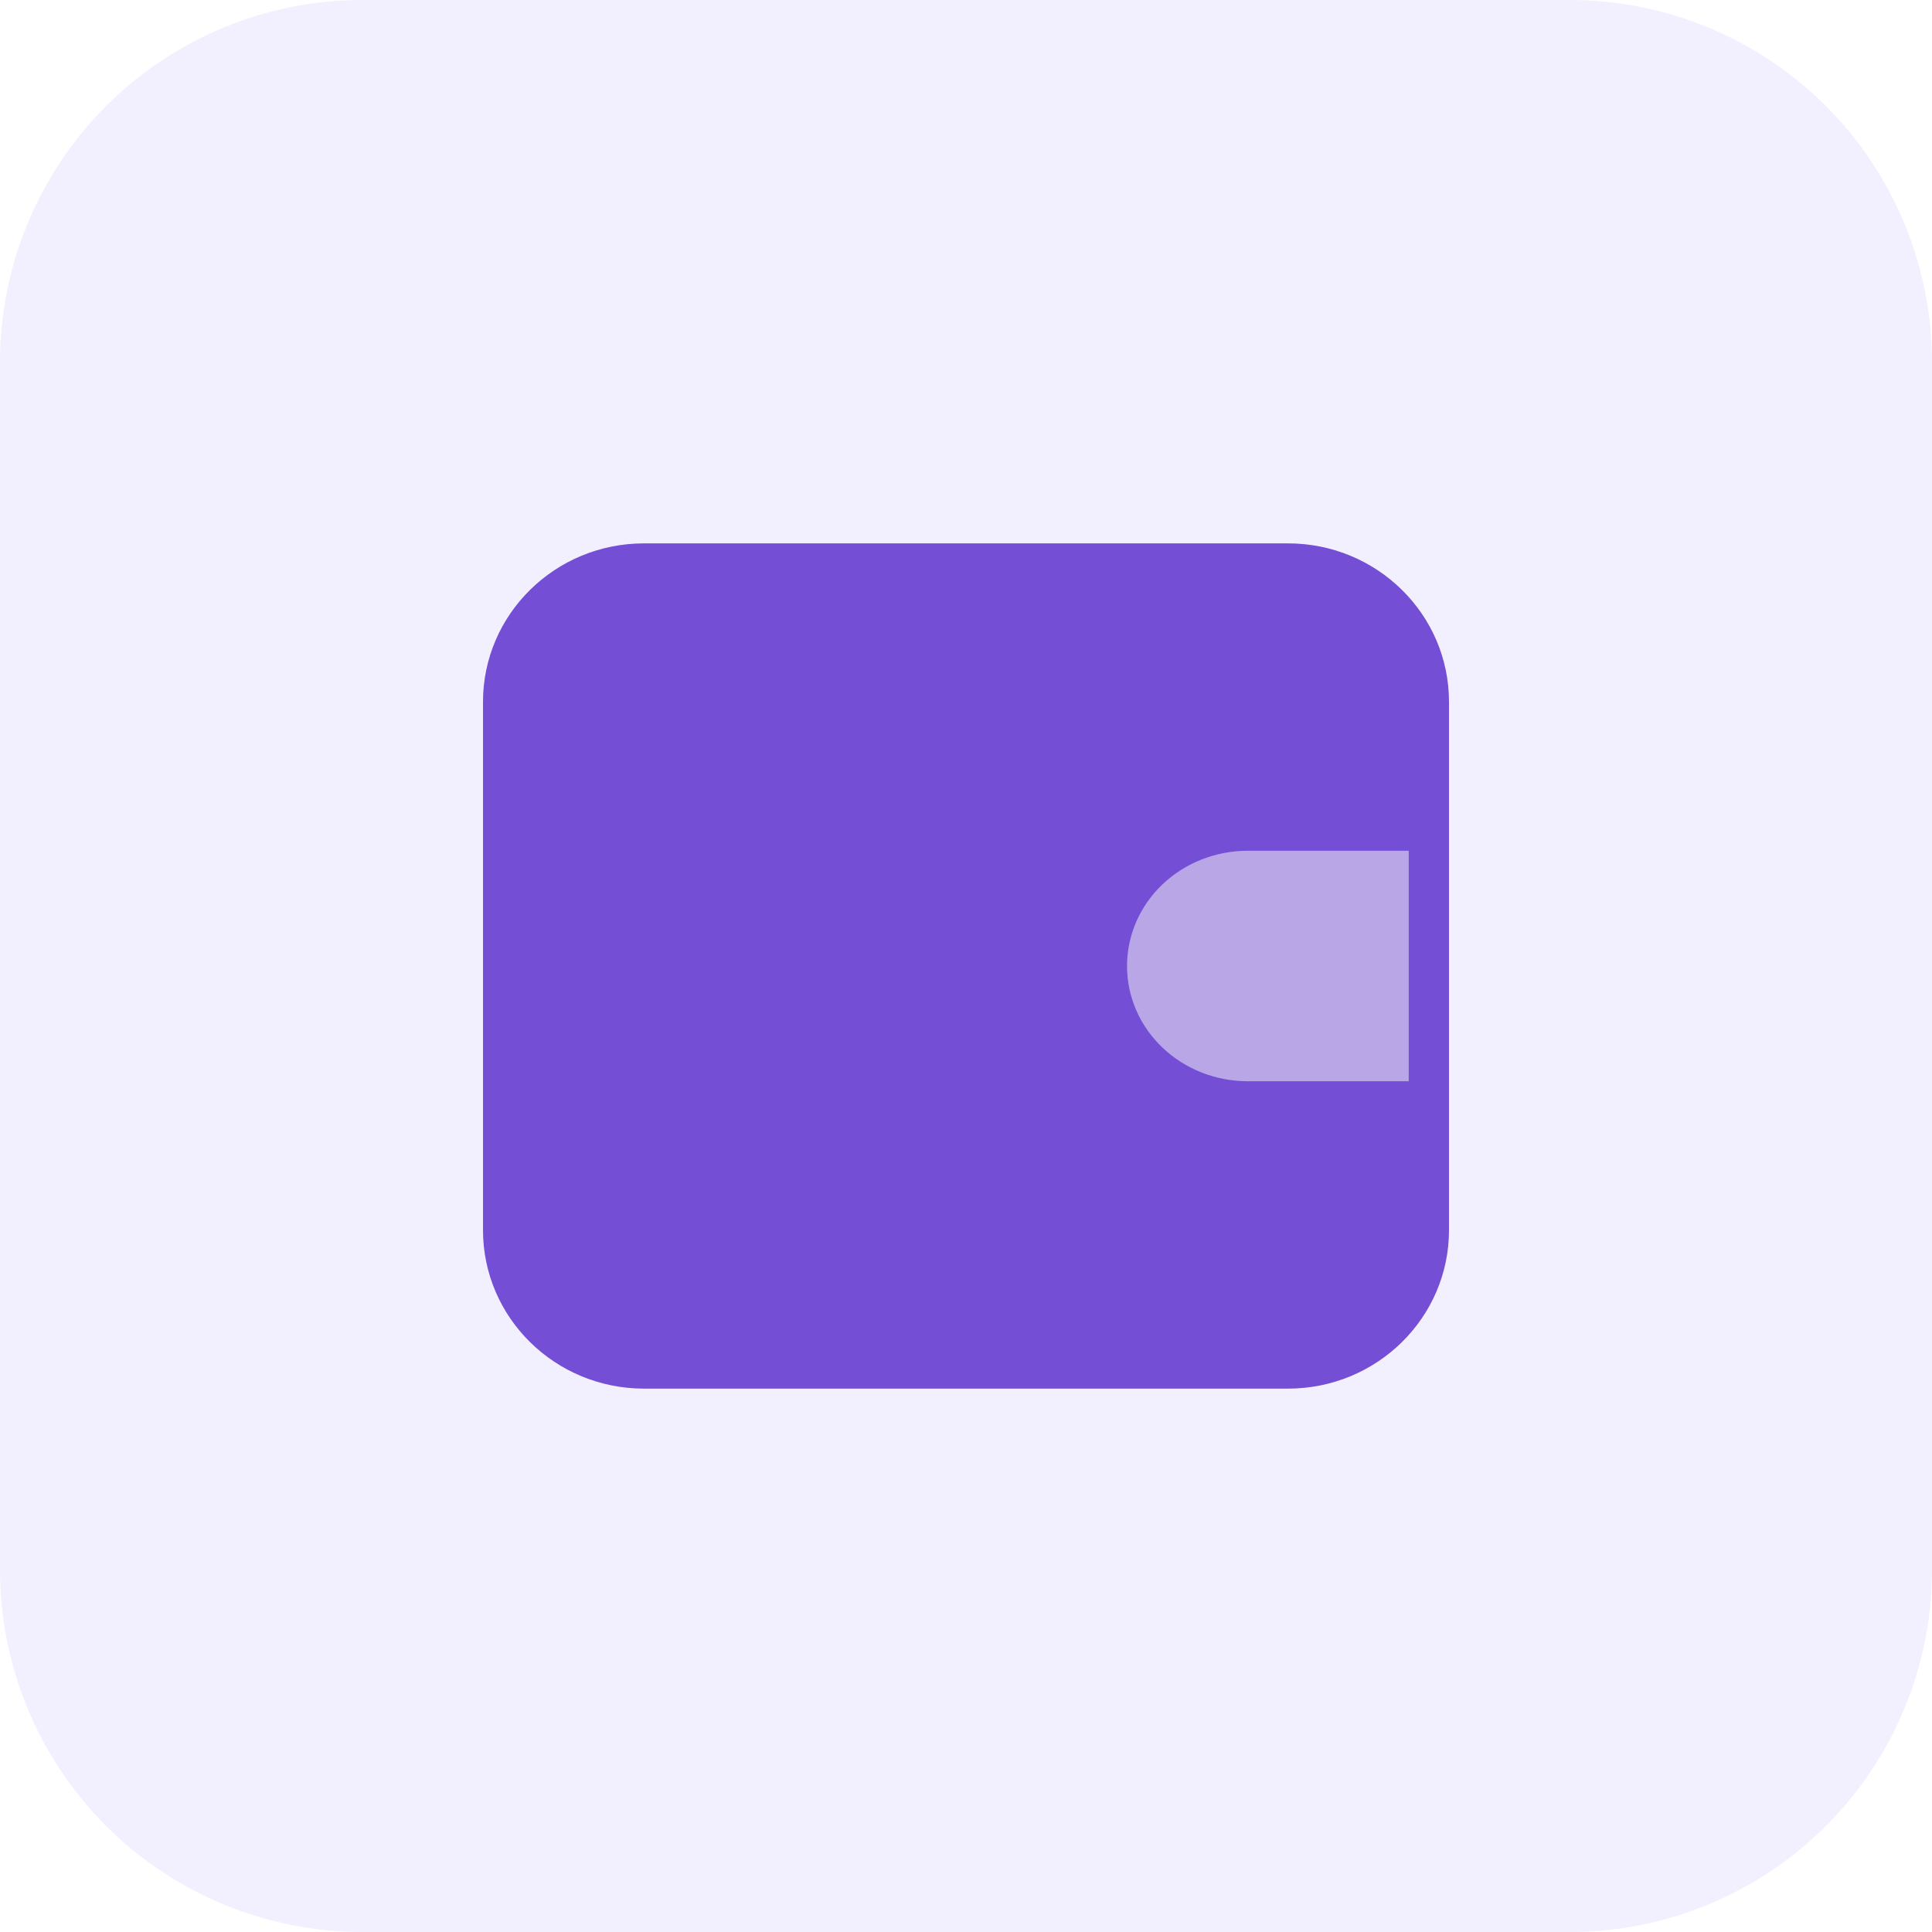 <svg width="32" height="32" viewBox="0 0 32 32" fill="none" xmlns="http://www.w3.org/2000/svg">
<g clip-path="url(#clip0_29_8469)">
<path d="M26 32H6C4.409 32 2.883 31.368 1.757 30.243C0.632 29.117 0 27.591 0 26L0 6C0 4.409 0.632 2.883 1.757 1.757C2.883 0.632 4.409 0 6 0L26 0C27.591 0 29.117 0.632 30.243 1.757C31.368 2.883 32 4.409 32 6V26C32 27.591 31.368 29.117 30.243 30.243C29.117 31.368 27.591 32 26 32Z" fill="#7A5AF8" fill-opacity="0.1"/>
<path d="M21.333 9H10.667C9.194 9 8 10.175 8 11.625V20.375C8 21.825 9.194 23 10.667 23H21.333C22.806 23 24 21.825 24 20.375V11.625C24 10.175 22.806 9 21.333 9Z" fill="#744ED5"/>
<path d="M23.333 14.091V17.909H20.667C20.136 17.909 19.628 17.708 19.252 17.35C18.877 16.992 18.667 16.507 18.667 16C18.667 15.494 18.877 15.008 19.252 14.65C19.628 14.292 20.136 14.091 20.667 14.091H23.333Z" fill="#B8A6E7"/>
</g>
<defs>
<clipPath id="clip0_29_8469">
<rect width="32" height="32" fill="white"/>
</clipPath>
</defs>
</svg>
